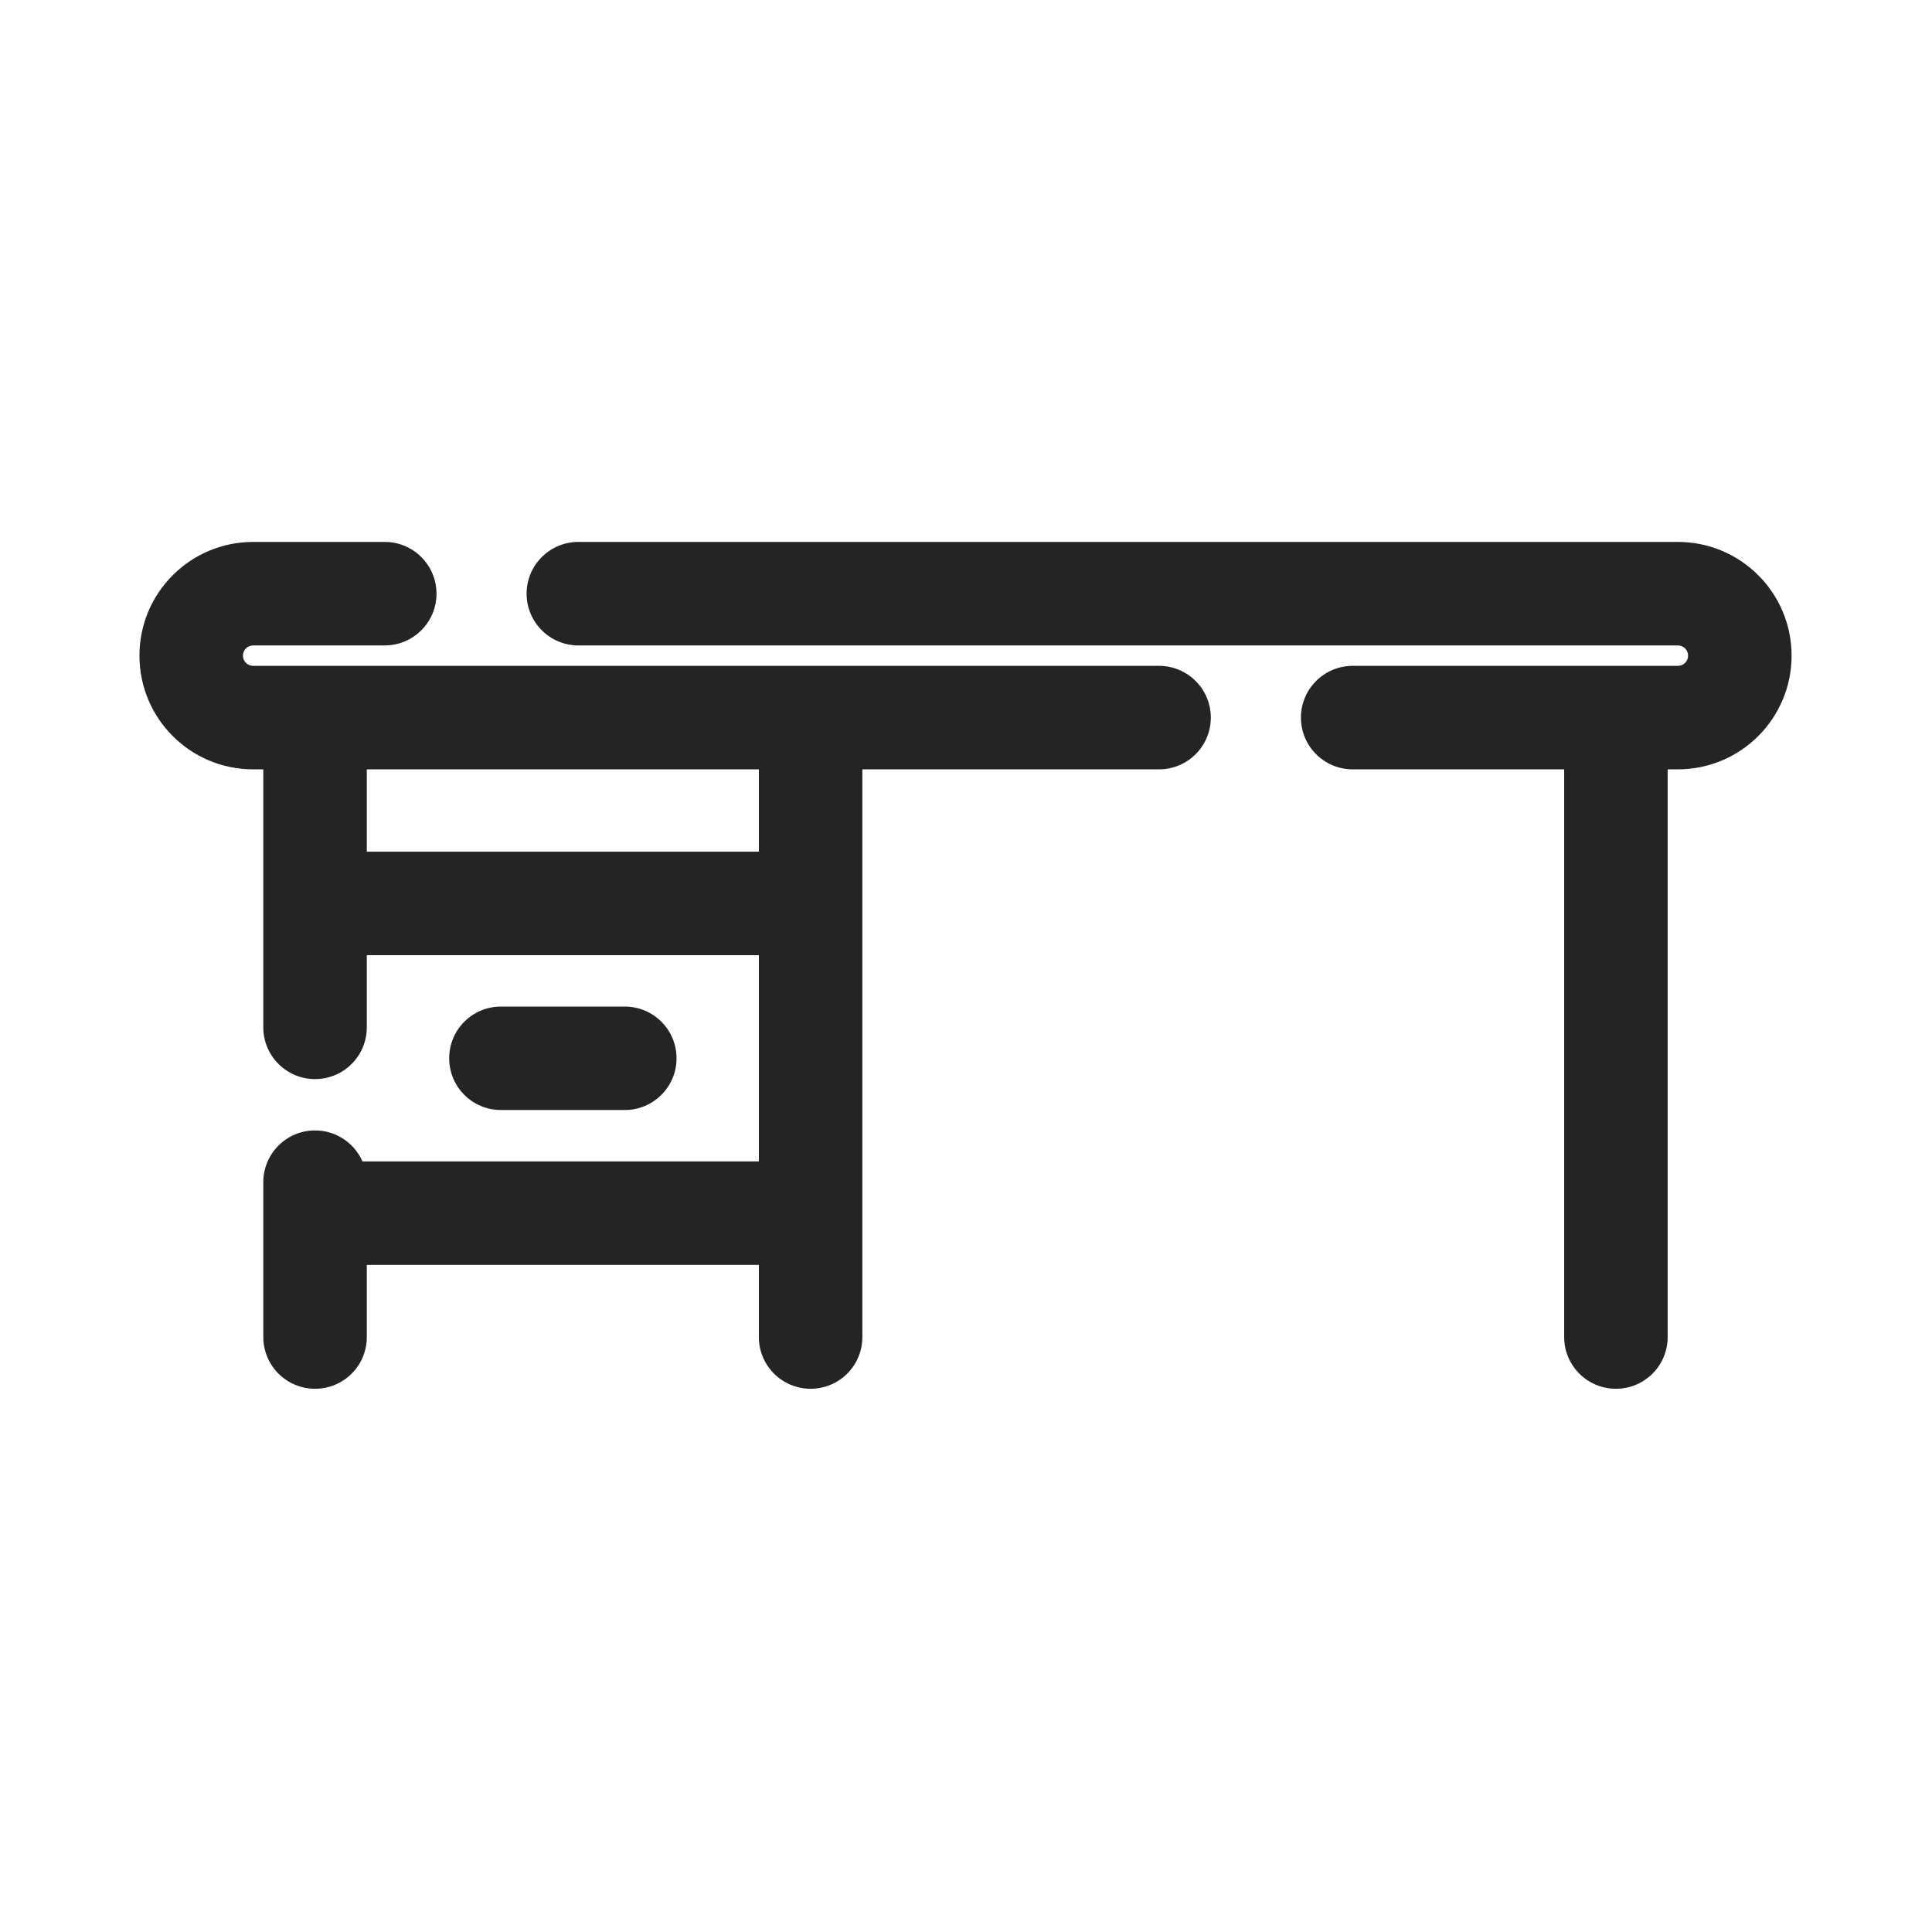 <svg width="28" height="28" viewBox="0 0 28 28" fill="none" xmlns="http://www.w3.org/2000/svg">
<g clip-path="url(#clip0_611_6601)">
<path fill-rule="evenodd" clip-rule="evenodd" d="M3.669 9.354C3.587 9.354 3.521 9.42 3.521 9.502C3.521 9.584 3.587 9.65 3.669 9.65H4.564L4.566 9.65L4.568 9.65H11.746L11.748 9.65L11.75 9.65H13.993H16.798C17.212 9.65 17.548 9.986 17.548 10.4C17.548 10.814 17.212 11.15 16.798 11.15H13.993H12.498V13.093V17.582V19.377C12.498 19.792 12.163 20.127 11.748 20.127C11.334 20.127 10.998 19.792 10.998 19.377V18.332L5.316 18.332V19.377C5.316 19.792 4.981 20.127 4.566 20.127C4.152 20.127 3.816 19.792 3.816 19.377V17.588L3.816 17.582L3.816 17.576V17.133C3.816 16.719 4.152 16.383 4.566 16.383C4.873 16.383 5.137 16.568 5.253 16.832L10.998 16.832V13.843L5.316 13.843V14.889C5.316 15.303 4.981 15.639 4.566 15.639C4.152 15.639 3.816 15.303 3.816 14.889V13.099L3.816 13.093L3.816 13.087V11.15H3.669C2.758 11.15 2.021 10.412 2.021 9.502C2.021 8.592 2.758 7.854 3.669 7.854H5.576C5.99 7.854 6.326 8.19 6.326 8.604C6.326 9.018 5.99 9.354 5.576 9.354H3.669ZM5.316 12.343L10.998 12.343V11.15H5.316V12.343ZM7.632 8.604C7.632 8.19 7.968 7.854 8.382 7.854H13.993H24.317C25.227 7.854 25.965 8.592 25.965 9.502C25.965 10.412 25.227 11.15 24.317 11.15H24.169V12.644V14.889V17.133V19.377C24.169 19.792 23.834 20.127 23.419 20.127C23.005 20.127 22.669 19.792 22.669 19.377V17.133V14.889V12.644V11.15H19.604C19.19 11.15 18.854 10.814 18.854 10.4C18.854 9.986 19.19 9.65 19.604 9.65H23.418L23.419 9.65L23.421 9.65H24.317C24.399 9.65 24.465 9.584 24.465 9.502C24.465 9.42 24.399 9.354 24.317 9.354H13.993H8.382C7.968 9.354 7.632 9.018 7.632 8.604ZM7.26 14.588C6.845 14.588 6.51 14.923 6.51 15.338C6.51 15.752 6.845 16.087 7.26 16.087H9.055C9.469 16.087 9.805 15.752 9.805 15.338C9.805 14.923 9.469 14.588 9.055 14.588H7.26Z" fill="#252323"/>
</g>
<defs>
<clipPath id="clip0_611_6601">
<rect width="28" height="28" fill="white"/>
</clipPath>
</defs>
</svg>
